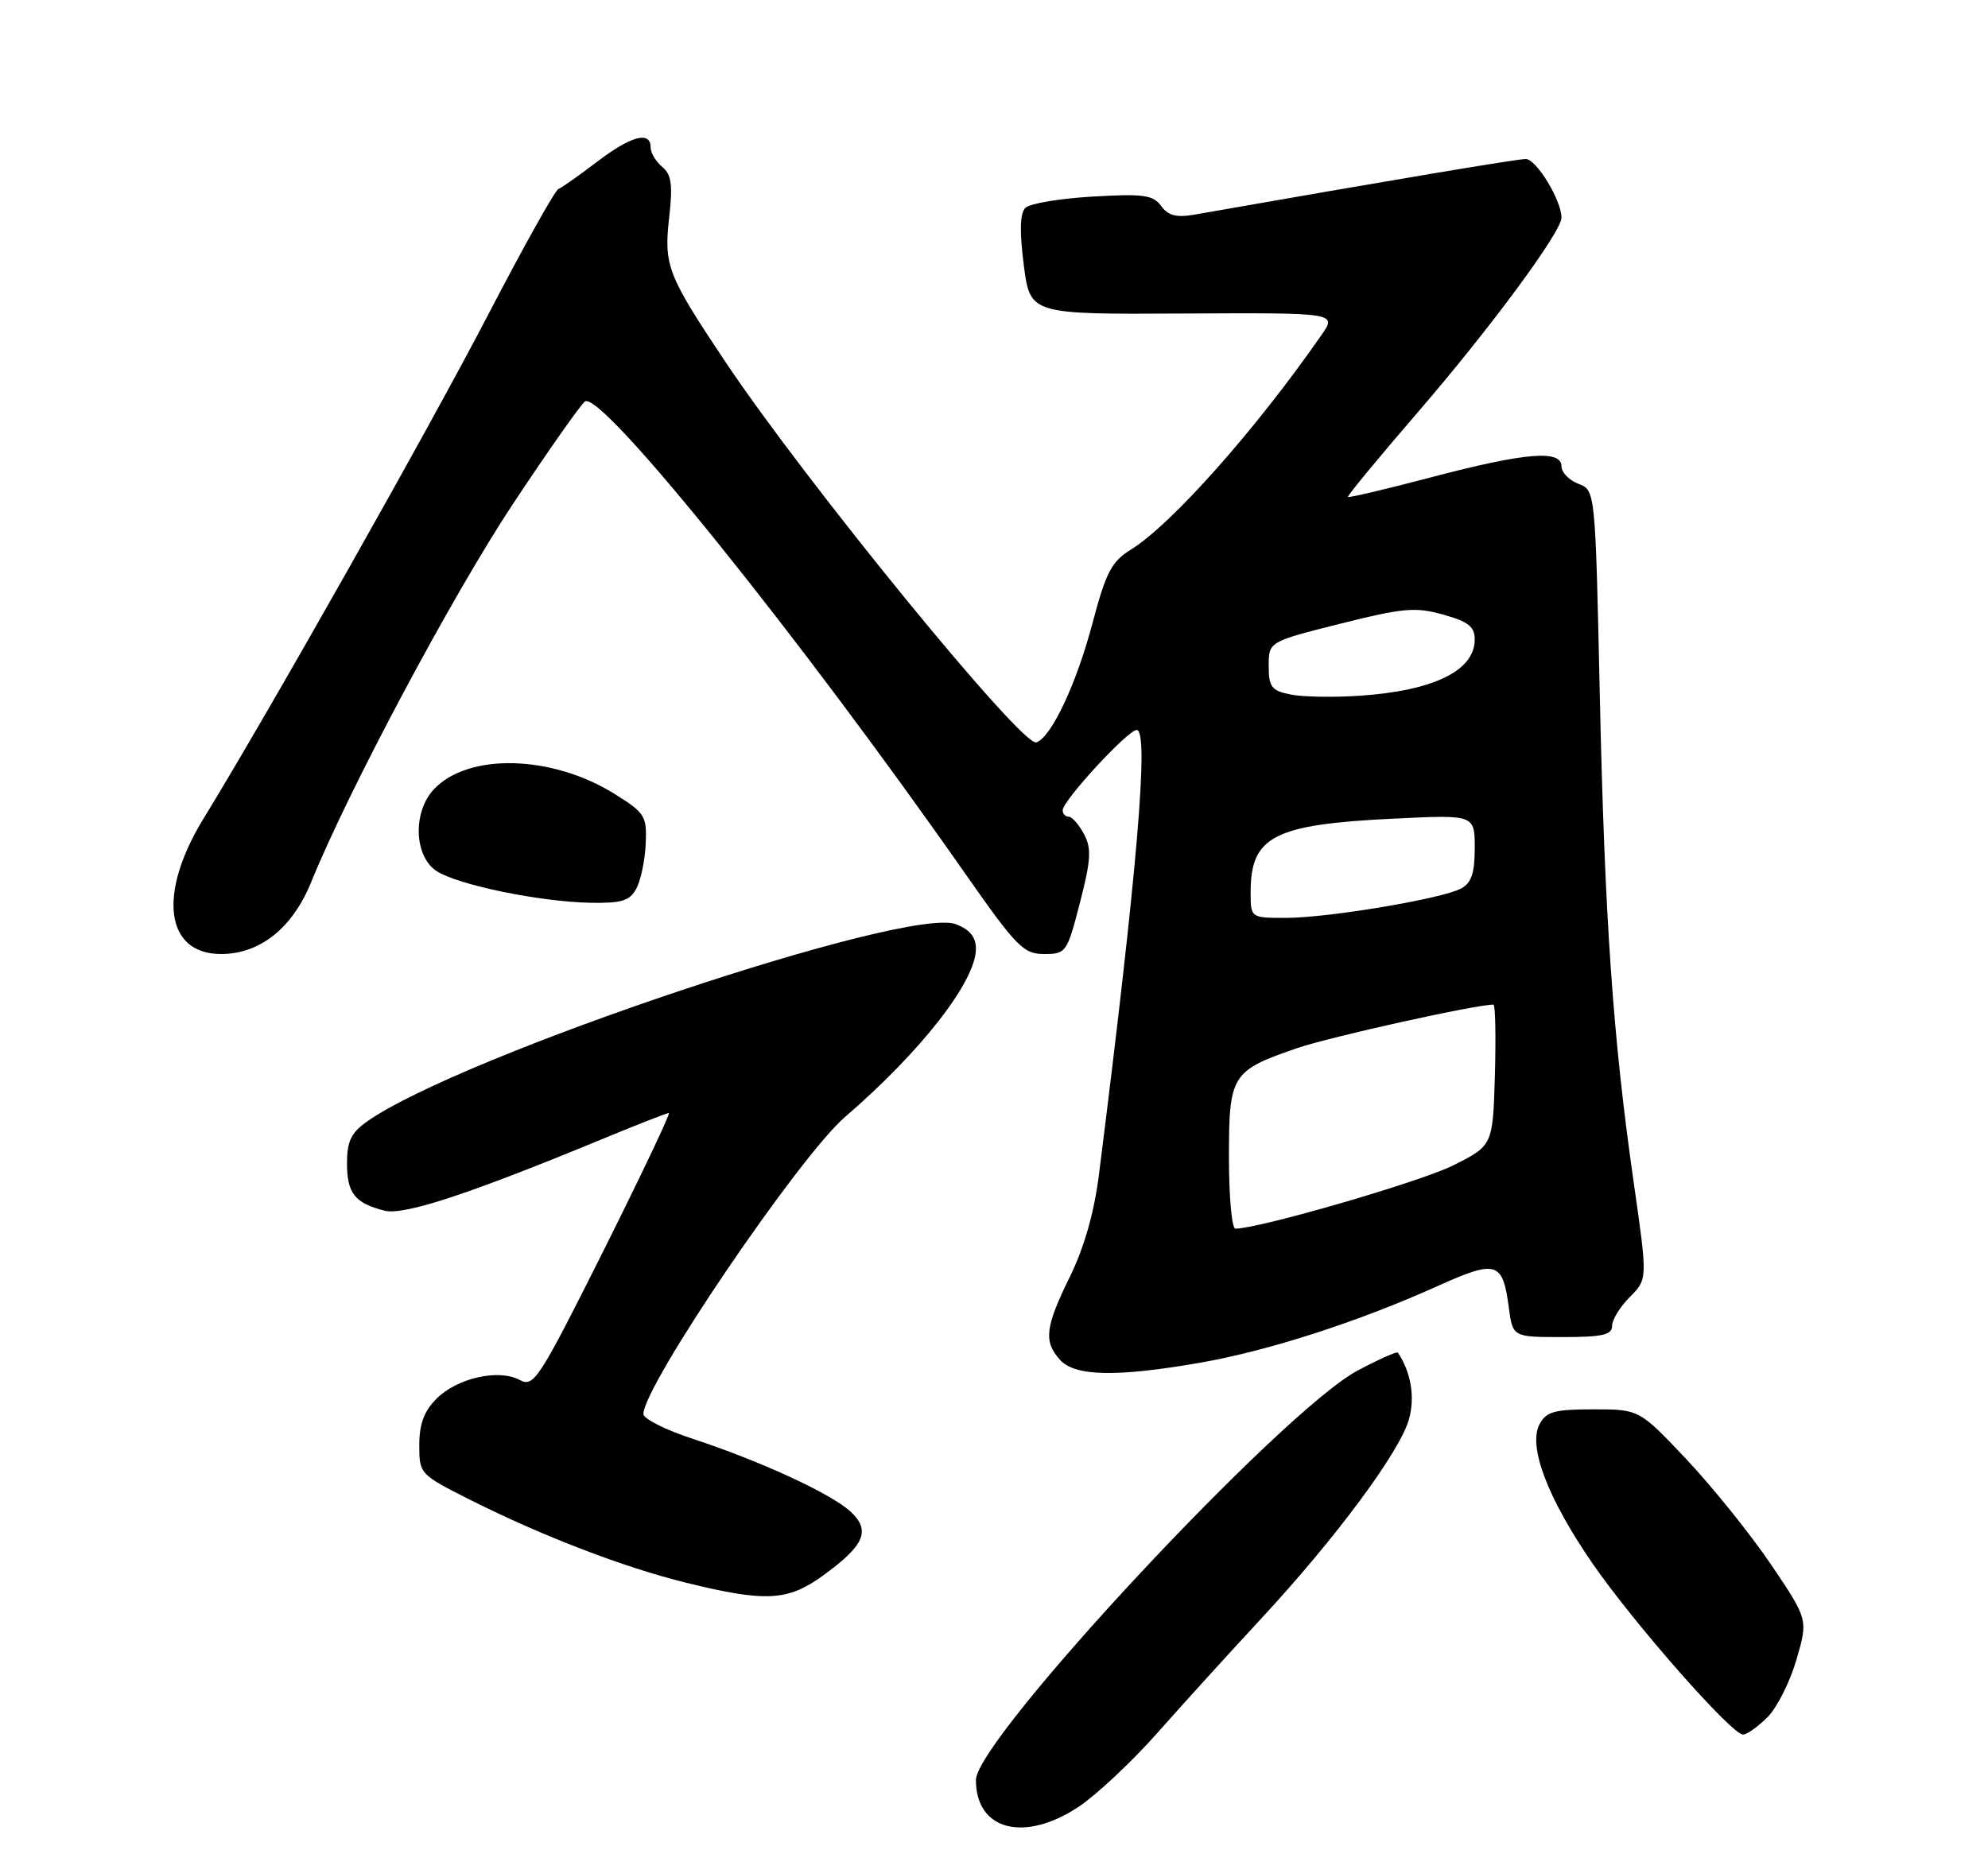<?xml version="1.0" encoding="UTF-8" standalone="no"?>
<!DOCTYPE svg PUBLIC "-//W3C//DTD SVG 1.1//EN" "http://www.w3.org/Graphics/SVG/1.1/DTD/svg11.dtd" >
<svg xmlns="http://www.w3.org/2000/svg" xmlns:xlink="http://www.w3.org/1999/xlink" version="1.1" viewBox="0 0 275 256">
 <g >
 <path fill="currentColor"
d=" M 149.18 250.01 C 151.66 248.36 156.58 243.75 160.10 239.77 C 163.62 235.79 170.06 228.70 174.41 224.01 C 184.70 212.93 193.67 200.84 194.90 196.38 C 195.76 193.29 195.20 189.93 193.37 187.15 C 193.24 186.96 190.74 188.07 187.82 189.62 C 177.42 195.14 135.00 240.65 135.00 246.29 C 135.00 253.24 141.66 254.98 149.18 250.01 Z  M 244.49 237.60 C 245.81 236.29 247.61 232.70 248.50 229.65 C 250.12 224.08 250.12 224.08 245.00 216.49 C 242.18 212.32 236.92 205.78 233.32 201.95 C 226.76 195.00 226.76 195.00 220.41 195.00 C 215.04 195.00 213.90 195.31 212.97 197.05 C 211.34 200.10 214.07 207.28 220.29 216.32 C 225.96 224.55 239.54 240.00 241.11 240.00 C 241.65 240.00 243.17 238.92 244.49 237.60 Z  M 113.80 218.03 C 119.59 213.84 120.48 211.80 117.69 209.18 C 115.06 206.70 105.21 202.16 95.75 199.05 C 92.04 197.83 89.00 196.30 89.00 195.65 C 89.00 191.77 110.55 160.01 116.90 154.54 C 127.46 145.44 135.00 135.74 135.00 131.28 C 135.00 129.66 134.16 128.62 132.25 127.88 C 125.62 125.31 63.65 146.08 50.75 155.19 C 48.57 156.73 48.00 157.93 48.00 160.95 C 48.00 165.10 49.09 166.48 53.19 167.51 C 55.90 168.19 64.88 165.23 83.76 157.42 C 88.31 155.54 92.25 154.00 92.52 154.00 C 92.79 154.00 88.72 162.56 83.49 173.03 C 74.51 190.96 73.84 191.99 71.88 190.93 C 68.96 189.37 63.25 190.66 60.39 193.52 C 58.66 195.25 58.00 197.02 58.00 199.94 C 58.00 203.93 58.07 204.01 64.98 207.49 C 75.00 212.53 86.26 216.86 94.95 219.00 C 105.89 221.69 108.97 221.53 113.80 218.03 Z  M 166.12 188.53 C 175.51 186.88 187.87 182.89 198.80 177.97 C 207.02 174.27 207.86 174.52 208.71 180.88 C 209.26 185.00 209.26 185.00 216.13 185.00 C 221.66 185.00 223.00 184.70 223.00 183.45 C 223.00 182.60 224.10 180.81 225.45 179.46 C 227.91 177.00 227.91 177.00 226.01 163.75 C 223.12 143.60 221.98 127.24 221.30 96.16 C 220.68 67.83 220.68 67.83 218.34 66.94 C 217.05 66.45 216.00 65.36 216.00 64.52 C 216.00 62.20 211.01 62.61 198.09 66.01 C 191.81 67.66 186.58 68.90 186.46 68.76 C 186.34 68.62 190.70 63.33 196.16 57.00 C 206.15 45.42 216.00 32.07 216.00 30.12 C 216.00 27.73 212.52 22.00 211.06 22.00 C 209.80 22.01 192.92 24.84 165.21 29.70 C 162.75 30.13 161.59 29.83 160.62 28.50 C 159.51 26.97 158.17 26.79 151.13 27.20 C 146.62 27.46 142.44 28.16 141.84 28.76 C 141.09 29.51 141.02 31.98 141.62 36.68 C 142.50 43.50 142.50 43.50 163.72 43.38 C 184.95 43.27 184.95 43.27 182.78 46.38 C 173.73 59.42 162.05 72.57 156.46 76.03 C 153.76 77.69 153.00 79.15 151.12 86.24 C 148.89 94.68 145.41 102.04 143.35 102.72 C 141.39 103.36 111.43 66.66 100.30 50.00 C 92.34 38.08 91.82 36.74 92.56 30.17 C 93.08 25.55 92.89 24.16 91.61 23.09 C 90.72 22.35 90.00 21.14 90.00 20.38 C 90.00 18.07 87.25 18.82 82.57 22.40 C 80.12 24.27 77.73 25.95 77.25 26.15 C 76.77 26.34 72.42 34.13 67.57 43.46 C 59.26 59.45 37.29 98.35 28.15 113.27 C 21.78 123.66 22.86 132.00 30.57 132.00 C 35.97 132.00 40.47 128.41 43.06 122.02 C 48.23 109.28 62.59 82.36 70.96 69.72 C 75.91 62.25 80.40 55.87 80.93 55.54 C 83.25 54.11 110.53 88.00 133.43 120.75 C 140.61 131.01 141.57 132.00 144.43 132.00 C 147.47 132.00 147.61 131.80 149.39 124.89 C 150.92 118.95 151.01 117.39 149.94 115.39 C 149.24 114.08 148.29 113.00 147.83 113.00 C 147.37 113.00 147.00 112.60 147.00 112.11 C 147.00 110.78 156.02 101.00 157.24 101.00 C 158.98 101.00 157.33 120.46 152.02 162.50 C 151.36 167.76 149.98 172.60 148.01 176.62 C 144.57 183.63 144.33 185.61 146.65 188.17 C 148.72 190.45 154.54 190.56 166.12 188.53 Z  M 88.03 122.94 C 88.64 121.81 89.22 119.03 89.32 116.76 C 89.49 112.89 89.23 112.48 85.00 109.84 C 76.33 104.43 64.73 104.15 60.00 109.23 C 57.07 112.38 57.28 118.48 60.39 120.52 C 63.33 122.44 74.68 124.78 81.71 124.91 C 86.01 124.98 87.12 124.64 88.03 122.94 Z  M 170.00 160.15 C 170.00 148.69 170.34 148.15 179.44 145.02 C 183.96 143.47 204.10 139.00 206.59 139.00 C 206.85 139.00 206.94 143.39 206.79 148.75 C 206.50 158.50 206.50 158.50 200.99 161.26 C 196.47 163.52 174.16 170.00 170.89 170.00 C 170.40 170.00 170.00 165.57 170.00 160.15 Z  M 173.00 123.43 C 173.00 115.72 176.20 114.07 192.75 113.27 C 204.00 112.72 204.00 112.72 204.00 117.33 C 204.00 120.82 203.54 122.17 202.11 122.94 C 199.46 124.36 183.70 127.00 177.87 127.00 C 173.00 127.00 173.00 127.00 173.00 123.43 Z  M 178.50 96.09 C 175.89 95.56 175.50 95.05 175.50 92.13 C 175.50 88.79 175.50 88.79 185.39 86.30 C 194.11 84.11 195.79 83.96 199.64 85.04 C 203.11 86.01 204.00 86.71 204.00 88.47 C 204.00 92.81 198.31 95.58 188.00 96.27 C 184.43 96.51 180.15 96.43 178.50 96.09 Z "/>
</g>
</svg>